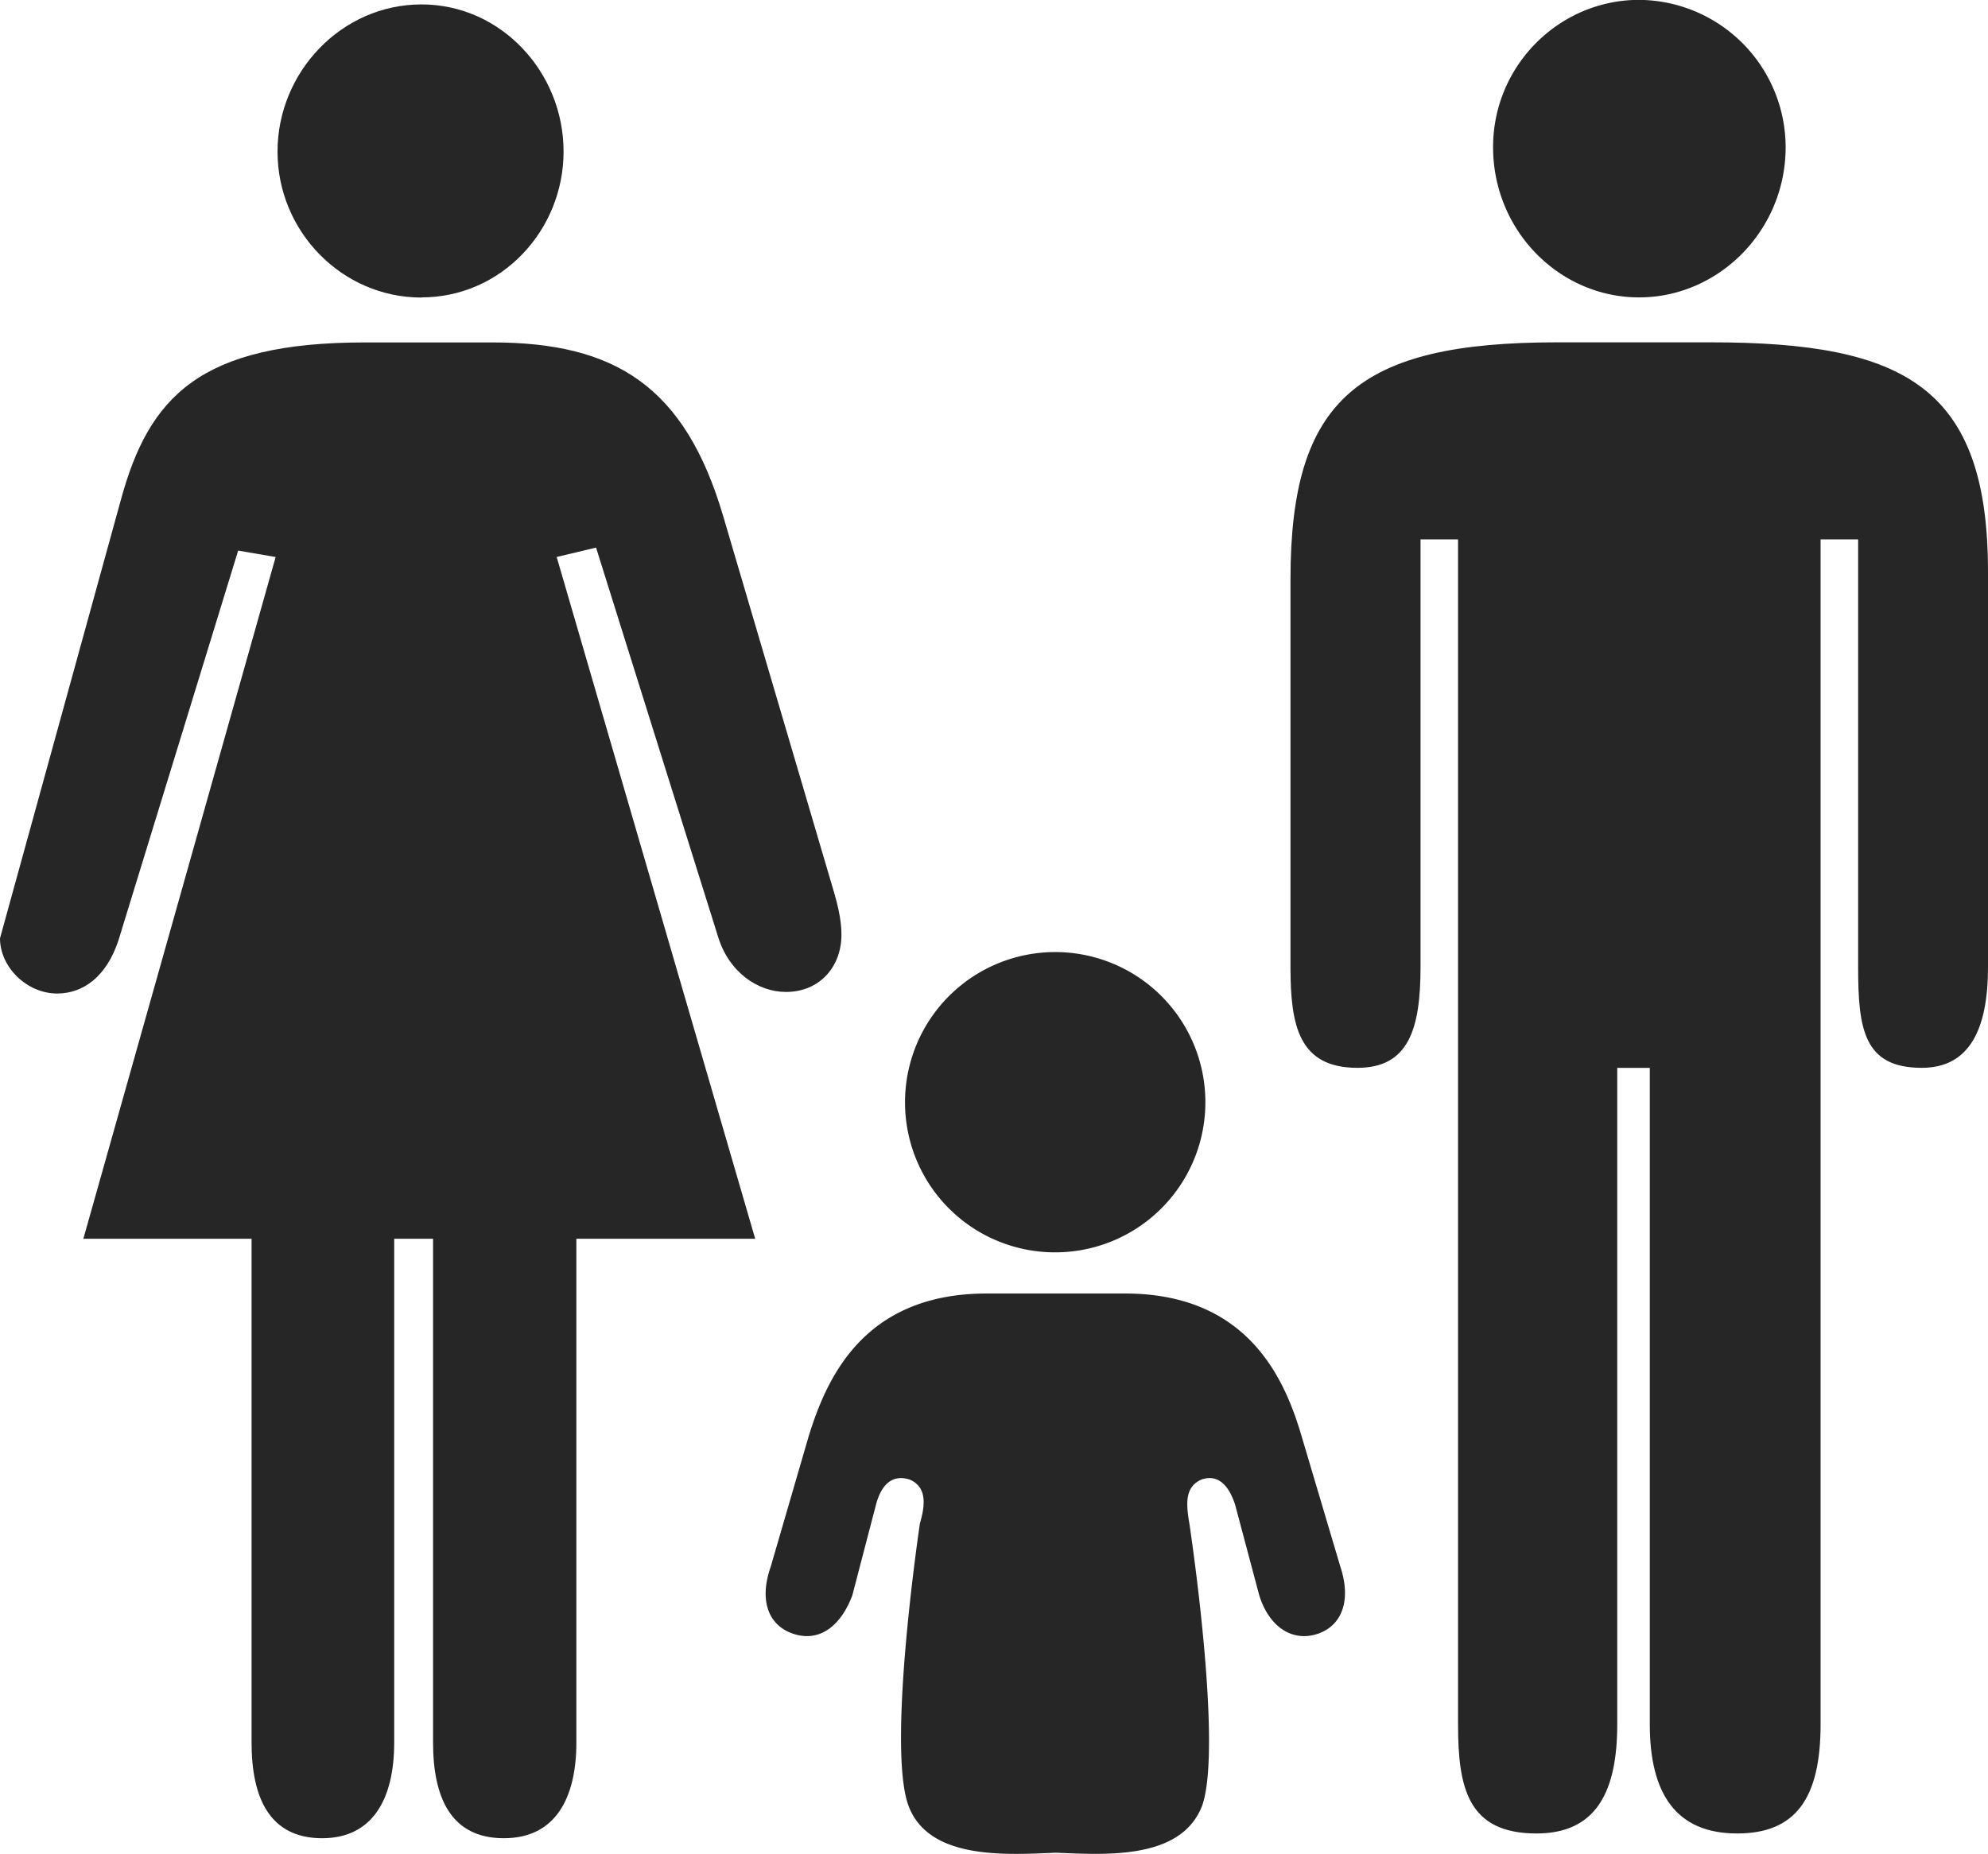 <svg id="Layer_1" data-name="Layer 1" xmlns="http://www.w3.org/2000/svg" viewBox="0 0 648 604.44">
  <path d="M483.26,183.08v386.3c0,20.7,3.14,35.6,25.57,35.6,19.63,0,26.32-13.86,26.32-35.6v-214h10.61v214c0,22.64,8.55,35.6,28.5,35.6,19.25,0,27.17-11.72,27.17-35.6V183.08h12.24V322.52c0,20.29,1.88,32.84,20.75,32.84,15.42,0,21.58-12.38,21.58-32.84V193.68c0-60.18-27-74.85-90.31-74.85H515.52c-64.65,0-86.88,18.41-86.88,77.21V322.52c0,19,2.67,32.84,21.83,32.84,16.63,0,20.56-12.55,20.56-32.84V183.08" transform="translate(-8 -7.22)" fill="#262626"/>
  <path d="M97.85,188.81,35.17,411.09H90V575.35c0,17.9,5.81,31.18,23,31.18,16.19,0,23.49-12.42,23.49-31.18V411.09h12.67V575.35c0,17.9,5.81,31.18,23.07,31.18,16.95,0,23.64-13.28,23.64-31.18V411.09h58.29L189.45,188.81l12.84-3.06L242,312.43c3.55,11.83,13.09,18.19,22.2,18.19,10.86,0,18.07-8.11,18.07-18.63,0-1.41,0-5.55-2.25-13.3L243.65,175.23c-12.45-42-35.09-56.37-75.2-56.37H127c-53.8,0-70.43,17.68-79.58,51.26L8,313.13c0,9.38,8.71,18,18.63,18,8.54,0,16.13-5.55,20-17.4l39-127,12.22,2.09" transform="translate(-8 -7.22)" fill="#262626"/>
  <path d="M444.91,518.05l-12.71-42.8c-5.36-18.12-17.21-46.31-57.5-46.31H329.6c-40.48,0-52.27,28.19-57.94,46.31l-12.45,42.8c-3.94,11.24-.6,19.51,7.92,22,8.11,2.4,14.93-2.71,18.68-12.67l7.7-29.5c1.82-7,5.6-10,11-8.29,5.18,2.26,5.41,7.32,3.34,14.3,0,0-10.85,72.51-3.74,92,6.62,17.86,32,16,48,15.37,16.16.61,40.9,2.49,47.75-15.37,6.82-19.51-4.18-92-4.18-92-1.23-7-1.23-12,3.94-14.3,5-1.72,8.74,1.25,11,8.29l7.85,29.5c3.15,10,10.42,15.07,18.53,12.67,8.29-2.5,11.59-10.77,7.92-22m-93-102.53A48.95,48.95,0,1,0,303,366.57a48.87,48.87,0,0,0,48.83,48.95" transform="translate(-8 -7.22)" fill="#262626"/>
  <path d="M542.27,104.18c25.92,0,47.77-21.76,47.77-49a48.11,48.11,0,0,0-47.77-48c-26,0-47.59,21.39-47.59,48,0,27.24,21.6,49,47.59,49" transform="translate(-8 -7.22)" fill="#262626"/>
  <path d="M145.37,104.18c26,0,46.33-21.76,46.33-47.57S171.35,8.66,145.37,8.66s-46.91,22-46.91,48,21,47.57,46.91,47.57" transform="translate(-8 -7.22)" fill="#262626"/>
</svg>
